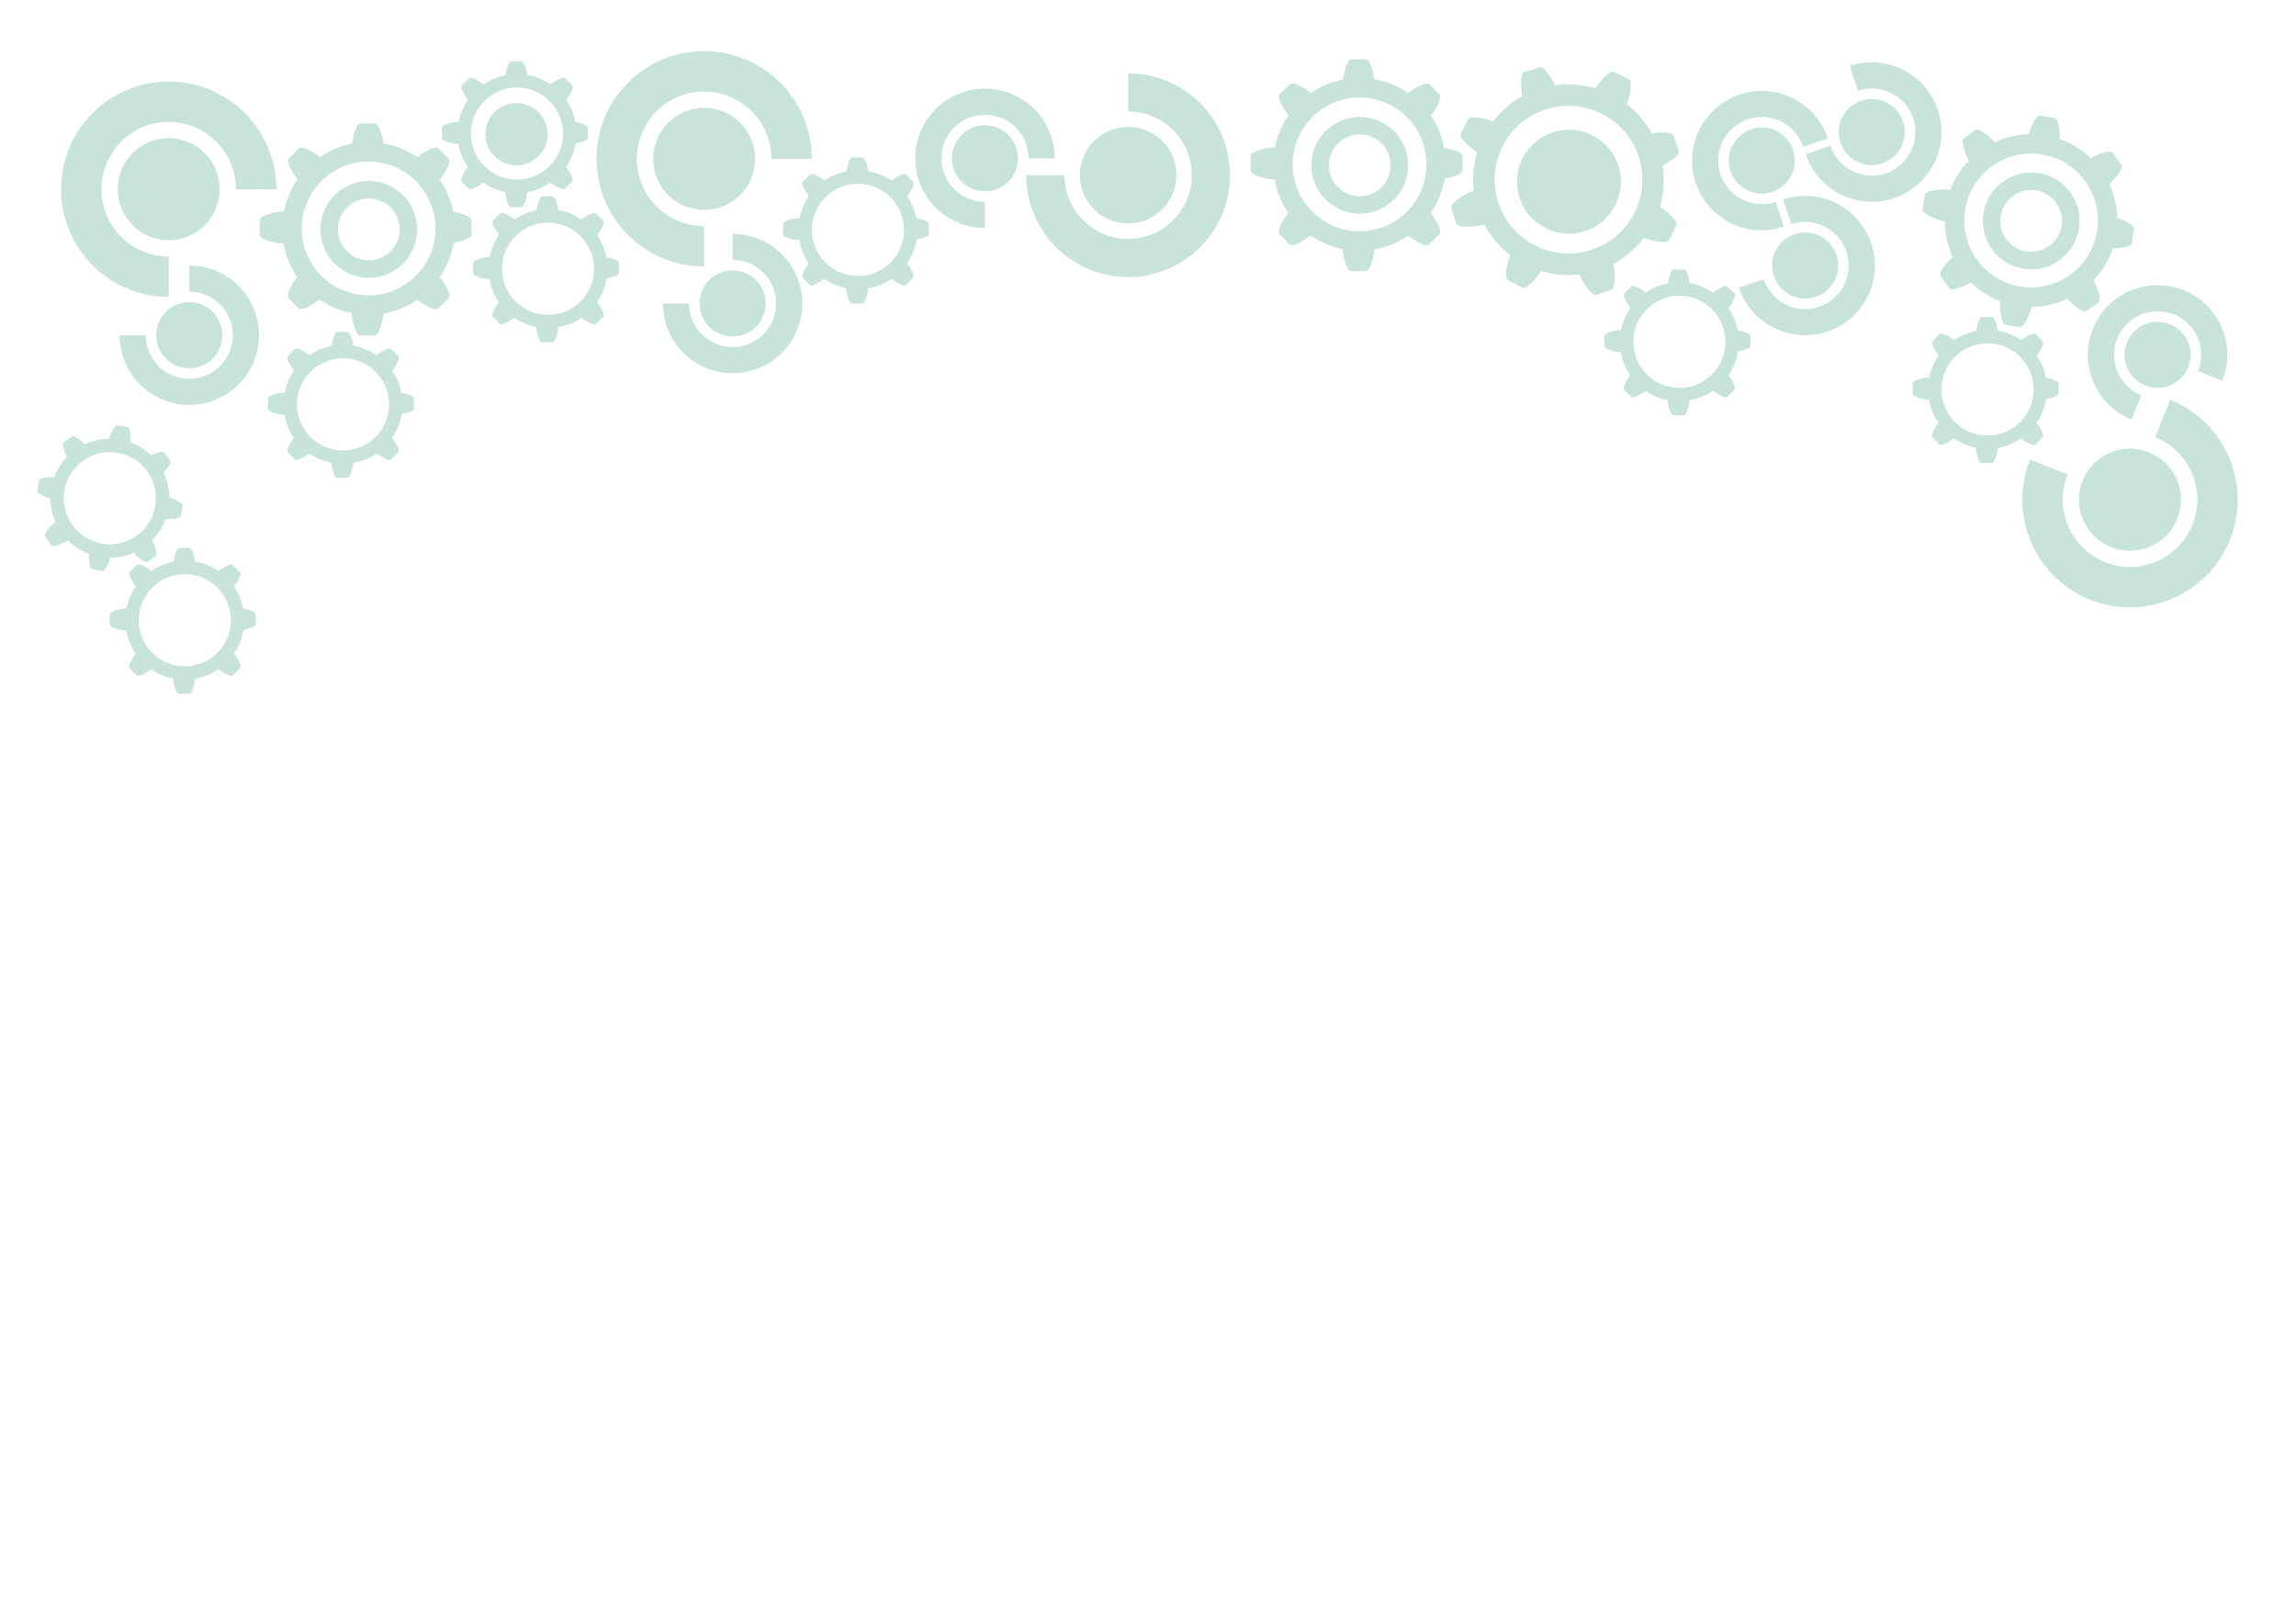 <?xml version="1.0" encoding="UTF-8"?>
<svg id="Layer_2" data-name="Layer 2" xmlns="http://www.w3.org/2000/svg" xmlns:xlink="http://www.w3.org/1999/xlink" viewBox="0 0 841.89 595.28">
  <defs>
    <style>
      .cls-1 {
        fill: #c8e3dc;
      }

      .cls-1, .cls-2 {
        stroke-width: 0px;
      }

      .cls-2 {
        fill: none;
      }

      .cls-3 {
        clip-path: url(#clippath);
      }

      .cls-4 {
        clip-path: url(#clippath-5);
      }
    </style>
    <clipPath id="clippath">
      <rect class="cls-2" width="841.89" height="595.28"/>
    </clipPath>
    <clipPath id="clippath-5">
      <rect class="cls-2" width="841.89" height="595.28"/>
    </clipPath>
  </defs>
  <g id="Layer_1-2" data-name="Layer 1">
    <g class="cls-3">
      <g class="cls-4">
        <g>
          <path class="cls-1" d="m135.23,101.85c4.54,0,9.08-1.73,12.54-5.2,6.93-6.93,6.93-18.16,0-25.09-3.46-3.46-8-5.2-12.54-5.2s-9.08,1.73-12.54,5.2c-6.93,6.93-6.93,18.16,0,25.09,3.46,3.46,8,5.2,12.54,5.2m0-29.07c2.9,0,5.79,1.1,8,3.31,4.42,4.42,4.42,11.59,0,16.01-2.21,2.21-5.11,3.31-8,3.31s-5.79-1.1-8-3.31c-4.42-4.42-4.42-11.59,0-16.01,2.21-2.21,5.11-3.31,8-3.31"/>
          <path class="cls-1" d="m132.02,122.96h5.44c1.71,0,3.11-6.16,3.11-7.86v-.15c4.38-.76,8.63-2.45,12.44-5.06,1.17,1.08,5.01,3.52,6.87,3.52.33,0,.6-.07.79-.26l3.85-3.85c1.17-1.17-1.98-6.27-3.27-7.65,2.66-3.89,4.37-8.22,5.11-12.69,2.72-.49,6.53-1.57,6.53-2.82v-5.44c0-1.45-4.34-2.67-6.69-3.02-.81-4.15-2.46-8.18-4.95-11.8,1.28-1.38,4.44-6.48,3.27-7.66l-3.85-3.85c-.18-.18-.44-.26-.78-.26-1.86,0-5.7,2.43-6.87,3.52-3.81-2.62-8.08-4.31-12.46-5.07-.18-2.1-1.5-7.3-3.09-7.3h-5.44c-1.4,0-2.58,4.74-2.97,7.41-4.16.81-8.19,2.46-11.81,4.95h0c-1.03-1.03-4.95-3.52-6.85-3.52-.34,0-.62.08-.8.26l-3.85,3.84c-1.02,1.03,1.72,5.49,3.32,7.58-2.5,3.62-4.15,7.63-4.98,11.79h-1.01c-1.71,0-7.86,1.4-7.86,3.11v5.44c0,1.71,6.15,3.11,7.86,3.11h.89c.76,4.37,2.45,8.61,5.06,12.41h0c-1.21,1.21-4.47,6.45-3.27,7.66l3.85,3.85c.16.16.39.22.68.22,1.64,0,5.13-2.18,6.9-3.54,3.61,2.49,7.61,4.15,11.76,4.98v.29c0,1.71,1.4,7.86,3.11,7.86m3.1-63.71c6.27,0,12.54,2.4,17.34,7.18,9.57,9.57,9.57,25.1,0,34.67-4.78,4.78-11.06,7.18-17.34,7.18-6.27,0-12.54-2.4-17.34-7.18-9.57-9.57-9.57-25.1,0-34.67,4.79-4.78,11.06-7.18,17.34-7.18"/>
          <path class="cls-1" d="m498.59,78.35c4.54,0,9.08-1.73,12.54-5.2,6.93-6.93,6.93-18.16,0-25.09-3.46-3.46-8-5.2-12.54-5.2s-9.08,1.73-12.54,5.2c-6.93,6.93-6.93,18.16,0,25.09,3.46,3.46,8,5.2,12.54,5.2m0-29.06c2.9,0,5.79,1.1,8,3.31,4.42,4.42,4.42,11.59,0,16.01-2.21,2.21-5.11,3.31-8,3.31s-5.79-1.1-8-3.31c-4.42-4.42-4.42-11.59,0-16.01,2.21-2.21,5.11-3.32,8-3.32"/>
          <path class="cls-1" d="m495.39,99.45h5.44c1.71,0,3.11-6.16,3.11-7.86v-.15c4.38-.76,8.63-2.45,12.44-5.06,1.17,1.08,5.01,3.52,6.87,3.52.33,0,.6-.07.79-.26l3.85-3.85c1.17-1.17-1.98-6.27-3.27-7.65,2.66-3.89,4.37-8.22,5.11-12.69,2.72-.49,6.53-1.57,6.53-2.83v-5.44c0-1.45-4.34-2.67-6.69-3.02-.81-4.15-2.46-8.18-4.95-11.8,1.28-1.38,4.44-6.48,3.27-7.66l-3.85-3.85c-.18-.18-.44-.26-.79-.26-1.86,0-5.7,2.43-6.87,3.52-3.81-2.62-8.08-4.31-12.46-5.07-.18-2.1-1.5-7.3-3.08-7.3h-5.44c-1.4,0-2.58,4.74-2.97,7.42-4.16.81-8.19,2.46-11.81,4.95h0c-1.03-1.03-4.95-3.52-6.85-3.52-.34,0-.62.08-.8.27l-3.85,3.84c-1.03,1.03,1.72,5.49,3.32,7.58-2.5,3.62-4.15,7.63-4.98,11.79h-1.01c-1.71,0-7.86,1.4-7.86,3.11v5.44c0,1.71,6.15,3.11,7.86,3.11h.89c.77,4.37,2.45,8.61,5.06,12.41h0c-1.21,1.21-4.47,6.45-3.27,7.66l3.85,3.85c.16.16.39.22.68.22,1.64,0,5.13-2.18,6.9-3.54,3.61,2.49,7.62,4.15,11.76,4.98v.29c0,1.71,1.4,7.86,3.11,7.86m3.1-63.71c6.27,0,12.54,2.4,17.34,7.18,9.57,9.57,9.57,25.1,0,34.67-4.78,4.78-11.06,7.18-17.34,7.18-6.27,0-12.55-2.4-17.34-7.18-9.57-9.57-9.57-25.1,0-34.67,4.79-4.79,11.06-7.18,17.34-7.18"/>
          <path class="cls-1" d="m744.8,98.74c3.58,0,7.18-1.07,10.31-3.32,7.96-5.71,9.8-16.78,4.1-24.76-3.46-4.84-8.91-7.41-14.44-7.41-3.57,0-7.19,1.07-10.31,3.32-7.96,5.71-9.8,16.78-4.1,24.76,3.46,4.84,8.91,7.41,14.44,7.41m-.03-29.07c3.52,0,7,1.65,9.21,4.73,3.64,5.09,2.47,12.16-2.62,15.8-2,1.43-4.3,2.12-6.58,2.12-3.53,0-7-1.65-9.21-4.73-3.64-5.09-2.47-12.16,2.62-15.8,2-1.43,4.3-2.12,6.59-2.12"/>
          <path class="cls-1" d="m740.74,119.9c1.67,0,3.96-5.62,4.23-7.26l.03-.15c4.45-.04,8.92-1.01,13.1-2.96,1.03,1.33,4.74,4.63,6.48,4.63.21,0,.39-.05.54-.15l4.42-3.16c1.35-.97-.93-6.51-1.97-8.09,3.27-3.4,5.65-7.4,7.11-11.69,2.77-.04,6.7-.49,6.9-1.72l.89-5.37c.23-1.43-3.84-3.35-6.11-4.07-.12-4.23-1.09-8.47-2.95-12.45,1.49-1.15,5.44-5.67,4.48-7.02l-3.16-4.42c-.21-.3-.64-.42-1.19-.42-2,0-5.66,1.57-6.89,2.39-3.33-3.21-7.26-5.57-11.46-7.03.17-2.1-.29-7.45-1.85-7.71l-5.37-.89h-.1c-1.37,0-3.24,4.33-4.04,6.84-4.24.12-8.48,1.09-12.46,2.95h0c-.89-1.24-4.68-4.63-6.48-4.63-.21,0-.4.05-.55.16l-4.42,3.16c-1.17.84.8,5.7,2.04,8.02-3.05,3.15-5.35,6.85-6.84,10.81l-1-.17c-.32-.06-.83-.08-1.42-.08-2.48,0-6.61.51-6.85,1.87l-.89,5.37c-.28,1.68,5.56,4.07,7.25,4.35l.87.15c.04,4.44,1.01,8.9,2.96,13.07h0c-1.39,1-5.47,5.63-4.47,7.02l3.16,4.42c.18.25.55.36,1.04.36,1.78,0,5.16-1.42,6.98-2.4,3.15,3.04,6.84,5.34,10.8,6.83l-.05.29c-.28,1.68.09,7.98,1.79,8.26l5.37.89h.12m3.95-63.58c7.64,0,15.17,3.56,19.95,10.24,7.88,11.01,5.35,26.32-5.66,34.2-4.32,3.1-9.31,4.59-14.25,4.59-7.64,0-15.17-3.56-19.95-10.24-7.88-11.01-5.35-26.32,5.66-34.2,4.32-3.1,9.32-4.59,14.26-4.59"/>
          <path class="cls-1" d="m187.39,75.97h3.75c1.17,0,2.15-4.25,2.15-5.42v-.1c3.02-.53,5.95-1.69,8.58-3.49.8.75,3.45,2.42,4.74,2.42.23,0,.42-.06.54-.18l2.65-2.65c.81-.81-1.37-4.32-2.25-5.27,1.83-2.67,3.01-5.67,3.52-8.75,1.87-.34,4.5-1.08,4.5-1.95v-3.75c0-1-2.99-1.85-4.61-2.08-.56-2.87-1.69-5.63-3.4-8.13.88-.94,3.06-4.47,2.25-5.27l-2.65-2.65c-.12-.12-.31-.18-.54-.18-1.28,0-3.93,1.68-4.74,2.42-2.63-1.8-5.56-2.97-8.58-3.49-.12-1.45-1.04-5.03-2.13-5.03h-3.75c-.96,0-1.78,3.27-2.05,5.11-2.87.56-5.64,1.69-8.14,3.41h0c-.7-.7-3.41-2.43-4.73-2.43-.24,0-.43.06-.56.19l-2.65,2.65c-.7.7,1.18,3.78,2.28,5.23-1.72,2.49-2.87,5.26-3.43,8.12h-.69c-1.17,0-5.42.96-5.42,2.15v3.75c0,1.17,4.25,2.14,5.42,2.14h.61c.53,3.02,1.69,5.94,3.49,8.56h0c-.83.83-3.08,4.44-2.25,5.27l2.65,2.65c.11.1.27.16.46.16,1.13,0,3.53-1.5,4.75-2.44,2.49,1.72,5.25,2.86,8.1,3.42v.2c0,1.17.96,5.41,2.15,5.41m2.14-43.9c4.32,0,8.65,1.65,11.94,4.95,6.6,6.6,6.6,17.3,0,23.89-3.3,3.3-7.62,4.95-11.94,4.95s-8.65-1.65-11.94-4.95c-6.6-6.6-6.6-17.29,0-23.89,3.3-3.3,7.62-4.95,11.94-4.95"/>
          <path class="cls-1" d="m189.37,60.61c6.3,0,11.41-5.11,11.41-11.41s-5.11-11.41-11.41-11.41-11.41,5.11-11.41,11.41,5.11,11.41,11.41,11.41"/>
          <path class="cls-1" d="m198.79,125.51h3.75c1.17,0,2.14-4.25,2.14-5.42v-.1c3.02-.53,5.95-1.68,8.58-3.49.8.75,3.45,2.43,4.74,2.43.23,0,.42-.06.54-.18l2.65-2.65c.81-.81-1.37-4.33-2.25-5.27,1.83-2.67,3.01-5.66,3.52-8.75,1.87-.34,4.5-1.08,4.5-1.95v-3.75c0-1-2.99-1.85-4.61-2.08-.56-2.87-1.69-5.63-3.4-8.13.88-.94,3.06-4.46,2.25-5.27l-2.65-2.65c-.12-.12-.31-.18-.54-.18-1.28,0-3.93,1.68-4.74,2.42-2.63-1.8-5.56-2.97-8.58-3.49-.12-1.45-1.04-5.03-2.13-5.03h-3.75c-.96,0-1.78,3.27-2.04,5.12-2.87.56-5.64,1.69-8.14,3.41h0c-.7-.7-3.41-2.43-4.73-2.43-.24,0-.43.06-.56.19l-2.65,2.65c-.7.7,1.18,3.78,2.28,5.22-1.72,2.49-2.87,5.26-3.43,8.12h-.69c-1.17,0-5.42.96-5.42,2.15v3.75c0,1.18,4.24,2.15,5.42,2.15h.61c.53,3.02,1.69,5.94,3.49,8.55h0c-.83.83-3.08,4.45-2.25,5.28l2.65,2.65c.11.1.27.16.46.16,1.13,0,3.53-1.5,4.75-2.44,2.49,1.72,5.25,2.86,8.1,3.43v.2c0,1.17.96,5.41,2.15,5.41m2.14-43.9c4.32,0,8.65,1.65,11.94,4.95,6.6,6.6,6.6,17.3,0,23.89-3.3,3.3-7.62,4.95-11.94,4.95s-8.65-1.65-11.94-4.95c-6.6-6.6-6.6-17.29,0-23.89,3.3-3.3,7.62-4.95,11.94-4.95"/>
          <path class="cls-1" d="m726.61,169.74h3.75c1.17,0,2.15-4.25,2.15-5.42v-.1c3.02-.53,5.95-1.68,8.58-3.49.8.75,3.45,2.42,4.74,2.42.23,0,.42-.06.55-.18l2.65-2.65c.81-.81-1.37-4.32-2.25-5.27,1.83-2.67,3.01-5.66,3.52-8.75,1.87-.34,4.51-1.08,4.51-1.95v-3.75c0-1-2.99-1.85-4.61-2.08-.56-2.87-1.69-5.63-3.4-8.13.88-.94,3.06-4.46,2.25-5.27l-2.65-2.65c-.12-.12-.31-.18-.54-.18-1.28,0-3.93,1.68-4.74,2.42-2.63-1.8-5.56-2.97-8.58-3.49-.12-1.45-1.03-5.03-2.13-5.03h-3.75c-.96,0-1.78,3.27-2.04,5.12-2.87.56-5.64,1.69-8.14,3.41h0c-.7-.7-3.41-2.43-4.73-2.43-.23,0-.43.06-.56.19l-2.65,2.65c-.7.7,1.18,3.78,2.28,5.22-1.72,2.49-2.87,5.26-3.43,8.12h-.69c-1.17,0-5.42.96-5.42,2.15v3.75c0,1.18,4.24,2.15,5.42,2.15h.61c.53,3.02,1.68,5.94,3.49,8.56h0c-.83.83-3.08,4.45-2.25,5.28l2.65,2.65c.11.1.27.16.46.16,1.13,0,3.53-1.5,4.75-2.44,2.49,1.72,5.25,2.86,8.1,3.43v.2c0,1.17.96,5.42,2.15,5.42m2.14-43.9c4.32,0,8.65,1.65,11.94,4.95,6.6,6.6,6.6,17.29,0,23.89-3.3,3.3-7.62,4.95-11.95,4.95s-8.65-1.65-11.94-4.95c-6.6-6.6-6.6-17.29,0-23.89,3.3-3.3,7.62-4.95,11.94-4.95"/>
          <path class="cls-1" d="m613.61,152.28h3.75c1.17,0,2.15-4.25,2.15-5.42v-.1c3.02-.53,5.95-1.68,8.58-3.49.8.75,3.45,2.42,4.74,2.42.23,0,.42-.06.55-.18l2.65-2.65c.81-.81-1.37-4.32-2.25-5.27,1.84-2.67,3.01-5.66,3.52-8.75,1.87-.34,4.51-1.08,4.51-1.95v-3.75c0-1-2.99-1.85-4.62-2.08-.56-2.87-1.69-5.63-3.4-8.13.88-.95,3.06-4.47,2.25-5.27l-2.65-2.65c-.12-.12-.31-.18-.54-.18-1.28,0-3.93,1.68-4.74,2.42-2.63-1.8-5.56-2.97-8.58-3.49-.12-1.45-1.04-5.03-2.13-5.03h-3.75c-.96,0-1.78,3.27-2.04,5.12-2.87.56-5.64,1.69-8.14,3.41h0c-.7-.7-3.4-2.43-4.72-2.43-.24,0-.43.06-.56.19l-2.65,2.65c-.7.7,1.18,3.78,2.28,5.23-1.72,2.49-2.87,5.26-3.43,8.12h-.69c-1.17,0-5.42.96-5.42,2.15v3.75c0,1.18,4.24,2.15,5.42,2.15h.61c.53,3.02,1.68,5.94,3.49,8.56h0c-.83.83-3.08,4.45-2.25,5.28l2.65,2.65c.1.1.27.16.46.16,1.13,0,3.53-1.5,4.75-2.44,2.49,1.72,5.25,2.86,8.1,3.43v.2c0,1.17.96,5.41,2.15,5.41m2.14-43.9c4.32,0,8.65,1.65,11.94,4.95,6.6,6.6,6.6,17.3,0,23.89-3.3,3.3-7.62,4.95-11.95,4.95s-8.65-1.65-11.94-4.95c-6.6-6.6-6.6-17.29,0-23.89,3.3-3.3,7.62-4.95,11.94-4.95"/>
          <path class="cls-1" d="m123.62,175.23h3.75c1.17,0,2.14-4.25,2.14-5.42v-.1c3.02-.53,5.95-1.68,8.58-3.49.8.75,3.45,2.42,4.74,2.42.23,0,.42-.06.55-.18l2.65-2.65c.81-.81-1.37-4.32-2.25-5.27,1.83-2.67,3.01-5.67,3.52-8.75,1.87-.34,4.5-1.08,4.5-1.95v-3.75c0-1-2.99-1.85-4.61-2.08-.56-2.87-1.69-5.63-3.4-8.13.88-.94,3.06-4.46,2.25-5.27l-2.65-2.65c-.12-.12-.31-.18-.54-.18-1.28,0-3.93,1.68-4.74,2.42-2.63-1.8-5.56-2.97-8.58-3.49-.12-1.45-1.04-5.03-2.13-5.03h-3.75c-.96,0-1.78,3.27-2.05,5.12-2.87.56-5.64,1.69-8.14,3.41h0c-.7-.7-3.41-2.43-4.73-2.43-.24,0-.43.06-.56.19l-2.65,2.65c-.7.7,1.18,3.78,2.28,5.23-1.72,2.49-2.87,5.26-3.43,8.12h-.69c-1.17,0-5.42.96-5.42,2.15v3.75c0,1.17,4.24,2.14,5.42,2.14h.61c.53,3.02,1.68,5.94,3.49,8.56h0c-.83.83-3.08,4.44-2.25,5.28l2.65,2.65c.11.1.27.16.46.16,1.13,0,3.53-1.5,4.75-2.44,2.49,1.72,5.25,2.86,8.1,3.43v.2c0,1.17.96,5.42,2.15,5.42m2.14-43.9c4.32,0,8.65,1.65,11.94,4.95,6.6,6.6,6.6,17.3,0,23.89-3.3,3.3-7.62,4.95-11.94,4.95-4.32,0-8.65-1.65-11.94-4.95-6.6-6.6-6.6-17.29,0-23.89,3.3-3.3,7.62-4.95,11.94-4.95"/>
          <path class="cls-1" d="m65.61,254.37h3.75c1.17,0,2.14-4.25,2.14-5.42v-.1c3.02-.53,5.95-1.68,8.58-3.49.8.75,3.45,2.42,4.74,2.42.23,0,.42-.06.55-.18l2.65-2.65c.81-.81-1.37-4.32-2.25-5.27,1.83-2.67,3.01-5.66,3.52-8.75,1.87-.34,4.5-1.08,4.5-1.95v-3.75c0-1-2.99-1.85-4.61-2.08-.56-2.87-1.69-5.63-3.4-8.13.88-.94,3.06-4.47,2.25-5.27l-2.65-2.65c-.12-.12-.31-.18-.54-.18-1.28,0-3.93,1.68-4.74,2.43-2.63-1.8-5.56-2.97-8.58-3.49-.12-1.45-1.04-5.03-2.13-5.03h-3.75c-.96,0-1.78,3.27-2.05,5.12-2.87.56-5.64,1.69-8.14,3.41h0c-.7-.7-3.41-2.43-4.73-2.43-.24,0-.43.06-.56.19l-2.65,2.65c-.7.7,1.18,3.78,2.28,5.23-1.72,2.49-2.87,5.26-3.43,8.12h-.69c-1.17,0-5.42.96-5.42,2.15v3.75c0,1.18,4.24,2.15,5.42,2.15h.61c.53,3.02,1.68,5.94,3.49,8.55h0c-.83.83-3.08,4.45-2.25,5.28l2.65,2.65c.11.1.27.15.46.15,1.13,0,3.53-1.5,4.75-2.44,2.49,1.72,5.25,2.86,8.1,3.43v.2c0,1.17.96,5.41,2.15,5.41m2.14-43.9c4.32,0,8.65,1.65,11.94,4.95,6.6,6.6,6.6,17.29,0,23.89-3.3,3.3-7.62,4.95-11.94,4.95-4.32,0-8.65-1.65-11.94-4.95-6.6-6.6-6.6-17.29,0-23.89,3.3-3.3,7.62-4.95,11.94-4.95"/>
          <path class="cls-1" d="m37.59,209.35c.98,0,2.36-3.19,2.89-4.88,3.03-.02,5.94-.68,8.6-1.85l.11.17c.61.87,3.27,3.3,4.51,3.3.14,0,.26-.03.36-.1l3.07-2.16c.96-.68-.68-4.7-1.36-5.67l-.06-.08c2.17-2.16,3.9-4.8,5.01-7.78.25.04.61.06,1.02.06,1.72,0,4.43-.33,4.59-1.24l.65-3.69c.19-1.13-3.6-2.76-4.88-3.03-.03-3.25-.79-6.36-2.15-9.19,1.34-1.35,3.06-3.47,2.56-4.18l-2.15-3.07c-.15-.21-.46-.31-.87-.31-1.14,0-3.03.7-4.1,1.25-2.1-2.03-4.63-3.64-7.47-4.7.18-1.29-.06-5.41-1.18-5.61l-3.69-.65h-.08c-1.12,0-2.67,3.64-2.94,4.88-3.19.04-6.25.77-9.04,2.07-.82-.99-3.13-3-4.26-3-.14,0-.27.04-.37.1l-3.07,2.16c-.79.56.42,3.7,1.26,5.36-2.03,2.1-3.64,4.63-4.71,7.47h0c-.24-.05-.62-.06-1.06-.06-1.69,0-4.38.33-4.54,1.26l-.65,3.69c-.18.98,3.15,2.42,4.88,2.96.02,3.03.68,5.96,1.86,8.62l-.57.4c-.96.68-3.89,3.9-3.21,4.87l2.16,3.07c.15.21.45.3.85.3,1.43,0,4.06-1.12,4.82-1.66l.5-.35c2.16,2.16,4.79,3.89,7.76,5h0c-.2,1.17.03,5.41,1.18,5.62l3.69.65h.07m2.68-43.59c.97,0,1.95.08,2.94.26,9.19,1.61,15.33,10.37,13.72,19.56-1.44,8.21-8.57,13.98-16.62,13.98-.97,0-1.95-.08-2.94-.26-9.19-1.61-15.33-10.37-13.72-19.56,1.43-8.21,8.57-13.98,16.61-13.98"/>
          <path class="cls-1" d="m584.95,108.14c.09,0,.18,0,.26-.04l5.71-1.85c1.79-.58,1.17-7.53.58-9.32l-.05-.15c4.35-2.29,8.23-5.51,11.34-9.56,1.29.6,4.72,1.54,7.02,1.54,1.05,0,1.87-.19,2.14-.71l2.73-5.35c.83-1.64-4.22-5.92-6.04-6.93,1.48-4.99,1.79-10.12,1.04-15.08,2.68-1.44,6.32-3.88,5.89-5.19l-1.85-5.71c-.3-.91-2.17-1.21-4.19-1.21-1.38,0-2.81.14-3.86.32-2.27-4.09-5.37-7.75-9.21-10.71.87-1.88,2.46-8.32.82-9.16l-5.35-2.73c-.12-.06-.26-.09-.42-.09-1.85,0-5.58,4.45-6.51,6.13-3.25-.96-6.57-1.42-9.86-1.42-1.67,0-3.32.12-4.95.35-.86-2.04-3.75-6.66-5.47-6.66-.09,0-.18,0-.27.04l-5.71,1.85c-1.46.48-1.09,5.87-.59,8.81-4.09,2.27-7.76,5.37-10.72,9.22h0c-1.16-.59-4.63-1.54-6.98-1.54-1.07,0-1.91.2-2.18.73l-2.73,5.35c-.72,1.42,3.68,5.18,6.07,6.83-1.39,4.65-1.77,9.44-1.21,14.08l-1.05.34c-1.79.58-7.79,4.15-7.21,5.95l1.86,5.71c.29.89,2.14,1.18,4.15,1.18s4.26-.31,5.16-.6l.93-.31c2.29,4.33,5.5,8.21,9.54,11.31h0c-.86,1.68-2.5,8.3-.81,9.16l5.35,2.73c.1.06.22.08.35.08,1.62,0,4.95-3.93,6.48-6.15,3.28.98,6.63,1.46,9.95,1.46,1.37,0,2.74-.08,4.09-.24l.1.31c.56,1.71,3.82,7.23,5.68,7.23m-9.82-69.34c4.14,0,8.34.95,12.28,2.96,13.32,6.79,18.61,23.1,11.81,36.41-4.78,9.38-14.28,14.77-24.14,14.77-4.14,0-8.34-.95-12.28-2.96-13.32-6.79-18.61-23.1-11.81-36.42,4.78-9.38,14.28-14.77,24.14-14.77"/>
          <path class="cls-1" d="m575.28,85.68c1.95,0,3.93-.31,5.88-.93,10.01-3.25,15.5-14,12.25-24.01-2.61-8.06-10.08-13.18-18.12-13.18-1.95,0-3.93.31-5.88.93-10.01,3.25-15.5,14-12.25,24.01,2.62,8.06,10.08,13.18,18.12,13.18"/>
          <path class="cls-1" d="m312.43,111.26h3.75c1.17,0,2.14-4.25,2.14-5.42v-.1c3.02-.53,5.95-1.68,8.58-3.49.8.75,3.45,2.42,4.74,2.42.23,0,.42-.06.55-.18l2.65-2.65c.81-.81-1.37-4.32-2.25-5.27,1.83-2.67,3.01-5.67,3.52-8.75,1.87-.34,4.51-1.08,4.51-1.95v-3.75c0-1-2.99-1.85-4.62-2.08-.56-2.87-1.69-5.63-3.4-8.13.88-.94,3.06-4.47,2.25-5.27l-2.65-2.65c-.12-.12-.31-.18-.54-.18-1.29,0-3.93,1.68-4.74,2.42-2.63-1.8-5.56-2.97-8.58-3.49-.12-1.45-1.04-5.03-2.13-5.03h-3.75c-.96,0-1.78,3.27-2.05,5.12-2.87.56-5.64,1.69-8.14,3.41h0c-.7-.7-3.4-2.43-4.73-2.43-.23,0-.43.06-.56.19l-2.65,2.65c-.7.7,1.18,3.78,2.28,5.22-1.72,2.49-2.87,5.26-3.43,8.12h-.69c-1.17,0-5.42.96-5.42,2.15v3.75c0,1.18,4.25,2.15,5.42,2.15h.61c.53,3.02,1.68,5.94,3.49,8.55h0c-.83.83-3.08,4.45-2.25,5.28l2.65,2.65c.1.1.27.16.46.16,1.13,0,3.53-1.5,4.75-2.44,2.49,1.72,5.25,2.86,8.1,3.43v.2c0,1.17.96,5.41,2.15,5.41m2.14-43.9c4.32,0,8.65,1.65,11.94,4.95,6.6,6.6,6.6,17.3,0,23.89-3.3,3.3-7.62,4.95-11.94,4.95s-8.65-1.65-11.94-4.95c-6.6-6.6-6.6-17.29,0-23.89,3.3-3.3,7.62-4.95,11.94-4.95"/>
          <path class="cls-1" d="m258.19,97.7v-14.8c-13.61,0-24.67-11.06-24.67-24.67s11.07-24.68,24.67-24.68,24.68,11.07,24.68,24.68h14.81c0-21.8-17.68-39.48-39.48-39.48-21.8,0-39.48,17.68-39.48,39.48,0,21.8,17.68,39.48,39.48,39.48"/>
          <path class="cls-1" d="m258.19,76.94c10.33,0,18.71-8.38,18.71-18.71s-8.38-18.71-18.71-18.71-18.71,8.38-18.71,18.71,8.38,18.71,18.71,18.71"/>
          <path class="cls-1" d="m61.86,108.84v-14.8c-13.61,0-24.67-11.06-24.67-24.67,0-13.61,11.07-24.68,24.67-24.67,13.61,0,24.68,11.07,24.68,24.67h14.81c0-21.8-17.68-39.48-39.48-39.48-21.8,0-39.48,17.68-39.48,39.48,0,21.8,17.68,39.48,39.48,39.48"/>
          <path class="cls-1" d="m61.86,88.07c10.33,0,18.71-8.38,18.71-18.71s-8.38-18.71-18.71-18.71-18.71,8.38-18.71,18.71,8.38,18.71,18.71,18.71"/>
          <path class="cls-1" d="m413.66,101.57c20.63,0,37.35-16.73,37.35-37.35,0-20.63-16.73-37.35-37.35-37.35v14.01c12.88,0,23.35,10.47,23.35,23.35,0,12.88-10.47,23.35-23.35,23.35s-23.35-10.47-23.35-23.35h-14.01c0,20.63,16.73,37.35,37.35,37.35"/>
          <path class="cls-1" d="m413.66,81.92c9.78,0,17.71-7.93,17.71-17.71,0-9.78-7.93-17.71-17.71-17.71s-17.71,7.93-17.71,17.71c0,9.78,7.93,17.71,17.71,17.71"/>
          <path class="cls-1" d="m268.62,136.82c14.12,0,25.57-11.44,25.57-25.56,0-14.12-11.44-25.56-25.57-25.56v9.58c8.82,0,15.98,7.17,15.98,15.98,0,8.81-7.17,15.98-15.98,15.98s-15.98-7.17-15.98-15.98h-9.58c0,14.12,11.45,25.57,25.57,25.57"/>
          <path class="cls-1" d="m268.62,123.38c6.69,0,12.12-5.42,12.12-12.12,0-6.7-5.43-12.12-12.12-12.12s-12.12,5.43-12.12,12.12c0,6.69,5.42,12.12,12.12,12.12"/>
          <path class="cls-1" d="m781.01,222.67c15.64,0,30.44-9.35,36.64-24.76,8.14-20.23-1.67-43.22-21.9-51.36l-5.52,13.74c12.63,5.08,18.76,19.47,13.68,32.1-3.87,9.61-13.15,15.47-22.92,15.47-3.06,0-6.17-.57-9.18-1.79-12.63-5.08-18.76-19.48-13.68-32.1l-13.74-5.52c-8.14,20.23,1.67,43.23,21.9,51.36,4.83,1.94,9.82,2.87,14.73,2.87"/>
          <path class="cls-1" d="m781.01,201.91c7.41,0,14.43-4.43,17.36-11.73,3.86-9.59-.79-20.49-10.38-24.35-2.28-.93-4.65-1.36-6.98-1.36-7.41,0-14.43,4.43-17.36,11.74-3.86,9.59.79,20.49,10.38,24.35,2.28.93,4.65,1.36,6.98,1.36"/>
          <path class="cls-1" d="m781.6,153.8l3.58-8.89c-8.18-3.29-12.15-12.61-8.86-20.79,2.51-6.23,8.51-10.02,14.84-10.02,1.98,0,4,.37,5.95,1.16,8.17,3.28,12.15,12.62,8.86,20.79l8.89,3.58c5.27-13.1-1.08-27.99-14.18-33.26-3.13-1.26-6.36-1.85-9.54-1.85-10.13,0-19.71,6.06-23.73,16.03-5.27,13.1,1.08,27.98,14.18,33.26"/>
          <path class="cls-1" d="m791.13,142.21c4.8,0,9.34-2.88,11.25-7.59,2.5-6.21-.51-13.27-6.72-15.76-1.48-.59-3.02-.88-4.52-.88-4.8,0-9.34,2.87-11.25,7.59-2.5,6.21.51,13.27,6.72,15.76,1.48.6,3.02.88,4.51.88"/>
          <path class="cls-1" d="m686.33,73.99c2.68,0,5.42-.43,8.1-1.32,13.4-4.48,20.62-18.95,16.15-32.35-3.58-10.7-13.54-17.47-24.24-17.47-2.68,0-5.42.43-8.1,1.32l3.03,9.09c1.67-.56,3.38-.82,5.05-.82,6.69,0,12.93,4.24,15.16,10.92,2.79,8.35-1.74,17.43-10.09,20.22-1.67.56-3.38.82-5.05.82-6.69,0-12.93-4.24-15.17-10.92l-9.09,3.03c3.58,10.7,13.55,17.47,24.25,17.47"/>
          <path class="cls-1" d="m686.33,60.54c1.28,0,2.57-.2,3.84-.63,6.35-2.12,9.78-8.98,7.65-15.33-1.69-5.07-6.42-8.28-11.49-8.28-1.28,0-2.57.2-3.84.63-6.35,2.12-9.78,8.98-7.65,15.33,1.69,5.07,6.42,8.28,11.49,8.28"/>
          <path class="cls-1" d="m69.41,148.45c14.12,0,25.57-11.44,25.57-25.56s-11.44-25.56-25.57-25.56v9.58c8.81,0,15.98,7.17,15.98,15.98s-7.17,15.98-15.98,15.98c-8.81,0-15.98-7.17-15.98-15.98h-9.58c0,14.12,11.45,25.57,25.57,25.57"/>
          <path class="cls-1" d="m69.41,135.01c6.69,0,12.12-5.42,12.12-12.12,0-6.7-5.43-12.12-12.12-12.12-6.69,0-12.12,5.42-12.12,12.12,0,6.7,5.42,12.12,12.12,12.12"/>
          <path class="cls-1" d="m661.9,122.92c2.68,0,5.42-.43,8.1-1.32,13.4-4.48,20.62-18.95,16.14-32.35-3.58-10.7-13.54-17.47-24.25-17.47-2.68,0-5.42.43-8.1,1.32l3.03,9.09c1.67-.56,3.38-.82,5.05-.82,6.69,0,12.93,4.24,15.16,10.92,2.79,8.35-1.74,17.43-10.09,20.21-1.67.56-3.38.82-5.05.82-6.69,0-12.93-4.24-15.17-10.92l-9.09,3.03c3.58,10.7,13.55,17.47,24.25,17.47"/>
          <path class="cls-1" d="m661.9,109.47c1.28,0,2.57-.2,3.84-.63,6.35-2.12,9.78-8.98,7.65-15.33-1.69-5.07-6.42-8.28-11.49-8.28-1.28,0-2.57.2-3.84.63-6.35,2.12-9.77,8.98-7.65,15.33,1.69,5.07,6.42,8.28,11.49,8.28"/>
          <path class="cls-1" d="m646,84.43c2.68,0,5.42-.43,8.1-1.32l-3.03-9.09c-1.67.56-3.38.82-5.05.82-6.69,0-12.93-4.23-15.16-10.92-2.79-8.35,1.74-17.43,10.09-20.21,1.67-.56,3.38-.82,5.05-.82,6.69,0,12.93,4.24,15.17,10.92l9.09-3.03c-3.57-10.7-13.55-17.47-24.25-17.47-2.68,0-5.41.43-8.1,1.32-13.4,4.48-20.62,18.95-16.14,32.35,3.58,10.7,13.54,17.47,24.24,17.47"/>
          <path class="cls-1" d="m646.01,70.98c1.28,0,2.57-.2,3.84-.63,6.35-2.12,9.77-8.98,7.65-15.33-1.69-5.08-6.42-8.28-11.49-8.28-1.28,0-2.56.2-3.84.63-6.35,2.12-9.78,8.98-7.65,15.33,1.69,5.07,6.42,8.28,11.49,8.28"/>
          <path class="cls-1" d="m361.16,83.61v-9.58c-8.81,0-15.98-7.17-15.98-15.98,0-8.81,7.17-15.98,15.98-15.98s15.98,7.17,15.98,15.98h9.58c0-14.12-11.45-25.57-25.57-25.57-14.12,0-25.57,11.44-25.57,25.57,0,14.13,11.44,25.56,25.57,25.56"/>
          <path class="cls-1" d="m361.16,70.16c6.69,0,12.12-5.42,12.12-12.12,0-6.7-5.43-12.12-12.12-12.12s-12.12,5.42-12.12,12.12c0,6.7,5.43,12.12,12.12,12.12"/>
        </g>
      </g>
    </g>
  </g>
</svg>